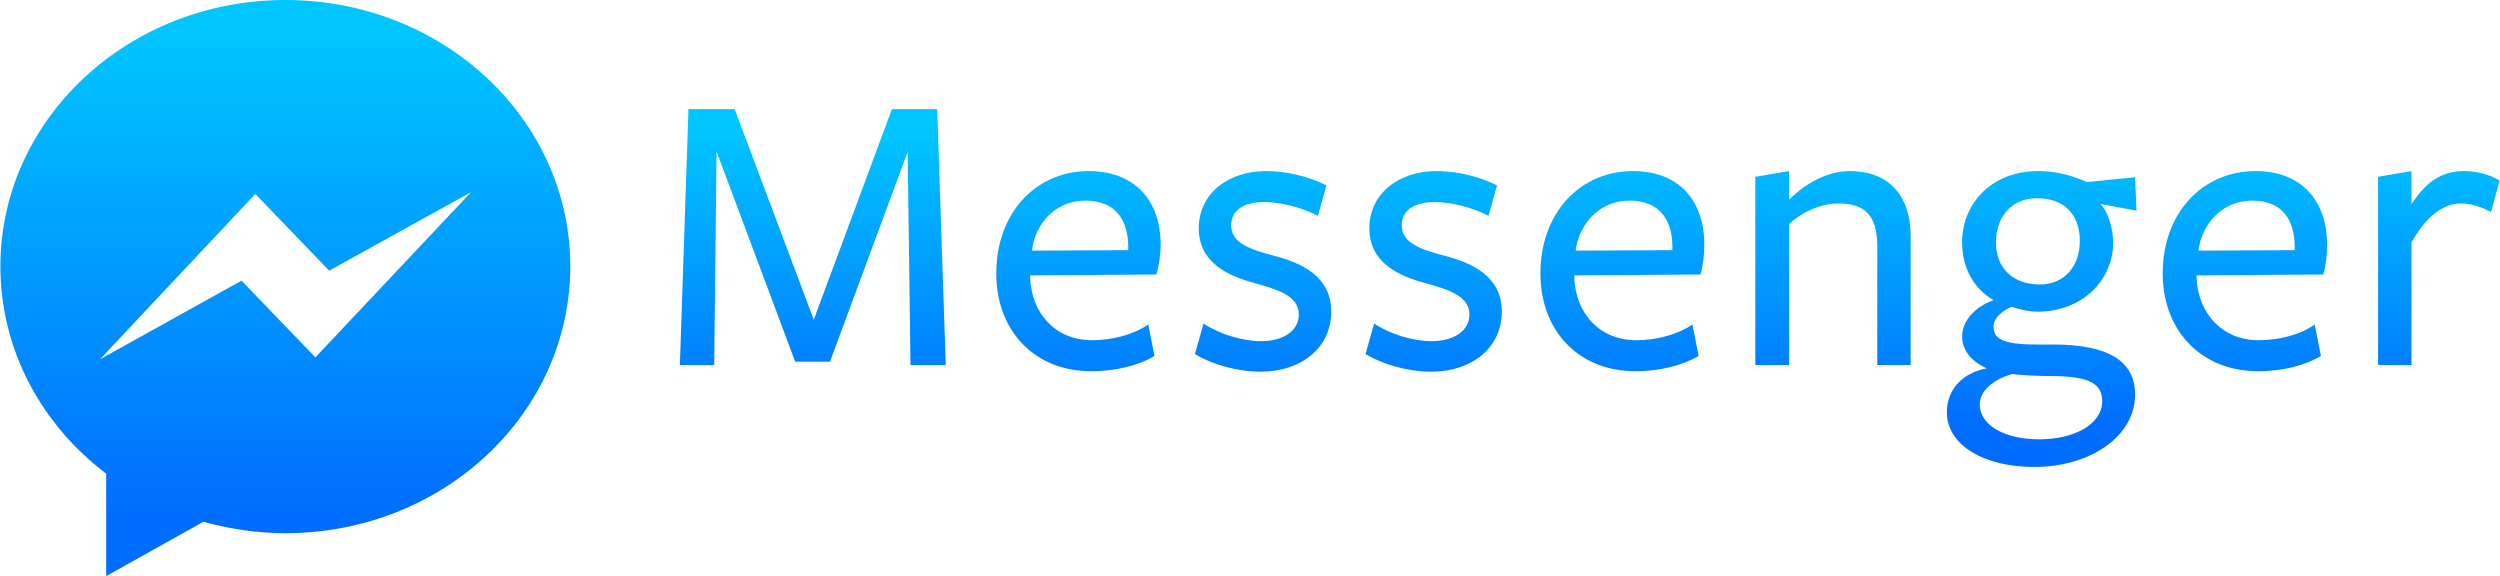 <?xml version="1.0" encoding="UTF-8"?>
<!DOCTYPE svg PUBLIC "-//W3C//DTD SVG 1.1//EN" "http://www.w3.org/Graphics/SVG/1.1/DTD/svg11.dtd">
<!-- Creator: CorelDRAW X8 -->
<svg xmlns="http://www.w3.org/2000/svg" xml:space="preserve" width="303.81mm" height="70.007mm" version="1.1" style="shape-rendering:geometricPrecision; text-rendering:geometricPrecision; image-rendering:optimizeQuality; fill-rule:evenodd; clip-rule:evenodd"
viewBox="0 0 5245 1209"
 xmlns:xlink="http://www.w3.org/1999/xlink">
 <defs>
  <style type="text/css">
   <![CDATA[
    .fil1 {fill:url(#id0)}
    .fil0 {fill:url(#id1);fill-rule:nonzero}
   ]]>
  </style>
  <linearGradient id="id0" gradientUnits="userSpaceOnUse" x1="598.174" y1="1208.5" x2="598.174" y2="-0.005">
   <stop offset="0" style="stop-opacity:1; stop-color:#006DFF"/>
   <stop offset="0.11" style="stop-opacity:1; stop-color:#006DFF"/>
   <stop offset="0.949" style="stop-opacity:1; stop-color:#00C6FF"/>
   <stop offset="1" style="stop-opacity:1; stop-color:#00C6FF"/>
  </linearGradient>
  <linearGradient id="id1" gradientUnits="userSpaceOnUse" xlink:href="#id0" x1="3335.39" y1="979.875" x2="3335.39" y2="228.628">
  </linearGradient>
 </defs>
 <g id="Camada_x0020_1">
  <g id="_2392450275856">
   <path class="fil0" d="M1910 766l74 0 -18 -537 -95 0 -164 442 -166 -442 -97 0 -18 537 72 0 5 -448 165 441 73 0 163 -440 6 447zm251 -188c0,0 264,-2 265,-2 5,-17 9,-41 9,-62 0,-94 -55,-155 -151,-155 -110,0 -194,87 -194,215 0,120 80,205 199,205 50,0 98,-11 133,-32l-13 -66c-32,22 -77,33 -118,33 -76,0 -127,-55 -130,-132l0 -4zm4 -52c5,-51 45,-105 112,-105 62,0 90,39 90,98l0 6 -202 1zm628 128c0,-74 -62,-102 -119,-117 -49,-13 -91,-26 -91,-64 0,-32 27,-49 69,-49 33,0 80,11 113,29l18 -64c-36,-18 -82,-30 -127,-30 -79,0 -141,47 -141,120 0,72 61,100 117,115 46,13 93,26 93,66 0,35 -34,56 -79,56 -40,0 -88,-15 -121,-37l-18 64c36,22 89,37 138,37 86,0 148,-51 148,-126zm358 0c0,-74 -62,-102 -119,-117 -49,-13 -91,-26 -91,-64 0,-32 27,-49 69,-49 33,0 80,11 113,29l18 -64c-36,-18 -82,-30 -127,-30 -79,0 -141,47 -141,120 0,72 61,100 117,115 46,13 93,26 93,66 0,35 -34,56 -79,56 -40,0 -88,-15 -121,-37l-18 64c36,22 89,37 138,37 86,0 148,-51 148,-126zm152 -76c0,0 264,-2 265,-2 5,-17 8,-41 8,-62 0,-94 -54,-155 -150,-155 -110,0 -194,87 -194,215 0,120 80,205 199,205 50,0 97,-11 133,-32l-13 -66c-32,22 -77,33 -118,33 -76,0 -127,-55 -130,-132l0 -4zm3 -52c6,-51 46,-105 113,-105 62,0 90,39 90,98l0 6 -203 1zm703 240l0 -271c0,-85 -47,-136 -127,-136 -46,0 -92,24 -128,60l0 -60 -71 12 0 395 71 0 0 -296c22,-21 62,-43 103,-43 56,0 82,24 82,92l0 247 70 0zm179 -257c0,-55 34,-93 86,-93 60,0 90,37 90,89 0,55 -33,92 -84,92 -57,0 -92,-35 -92,-88zm34 276c17,2 47,4 72,4 79,0 117,10 117,53 0,48 -58,80 -132,80 -75,0 -125,-31 -125,-73 0,-29 29,-53 68,-64zm-53 -12c-54,10 -84,47 -84,92 0,70 79,115 183,115 119,0 212,-65 212,-152 0,-69 -54,-105 -172,-105 9,0 -36,0 -36,0 -74,0 -89,-14 -89,-38 0,-19 22,-35 38,-41 24,7 36,10 55,10 93,0 158,-66 158,-145 0,-29 -11,-66 -27,-81l76 14 -3 -70 -101 10c-25,-11 -60,-23 -102,-23 -102,0 -160,72 -160,149 0,55 24,97 66,122 -40,14 -66,44 -66,76 0,28 18,52 52,67zm440 -195c0,0 265,-2 266,-2 5,-17 8,-41 8,-62 0,-94 -55,-155 -150,-155 -111,0 -195,87 -195,215 0,120 81,205 200,205 50,0 97,-11 132,-32l-13 -66c-31,22 -76,33 -118,33 -75,0 -127,-55 -130,-132l0 -4zm4 -52c6,-51 46,-105 113,-105 62,0 89,39 89,98l0 6 -202 1zm447 -17c30,-54 66,-82 104,-82 19,0 41,6 63,18l18 -66c-21,-13 -48,-20 -75,-20 -49,0 -82,26 -110,70l0 -70 -70 12 0 395 70 0 0 -257z"/>
   <path class="fil1" d="M0 559c0,176 87,333 222,435l0 0 0 215 204 -114c55,15 112,24 172,24l0 0c331,0 598,-251 598,-560 0,-309 -267,-559 -598,-559l0 0c-330,0 -598,250 -598,559zm988 -156l-327 347 -155 -161 -297 165 326 -347 155 161 298 -165z"/>
  </g>
 </g>
</svg>
